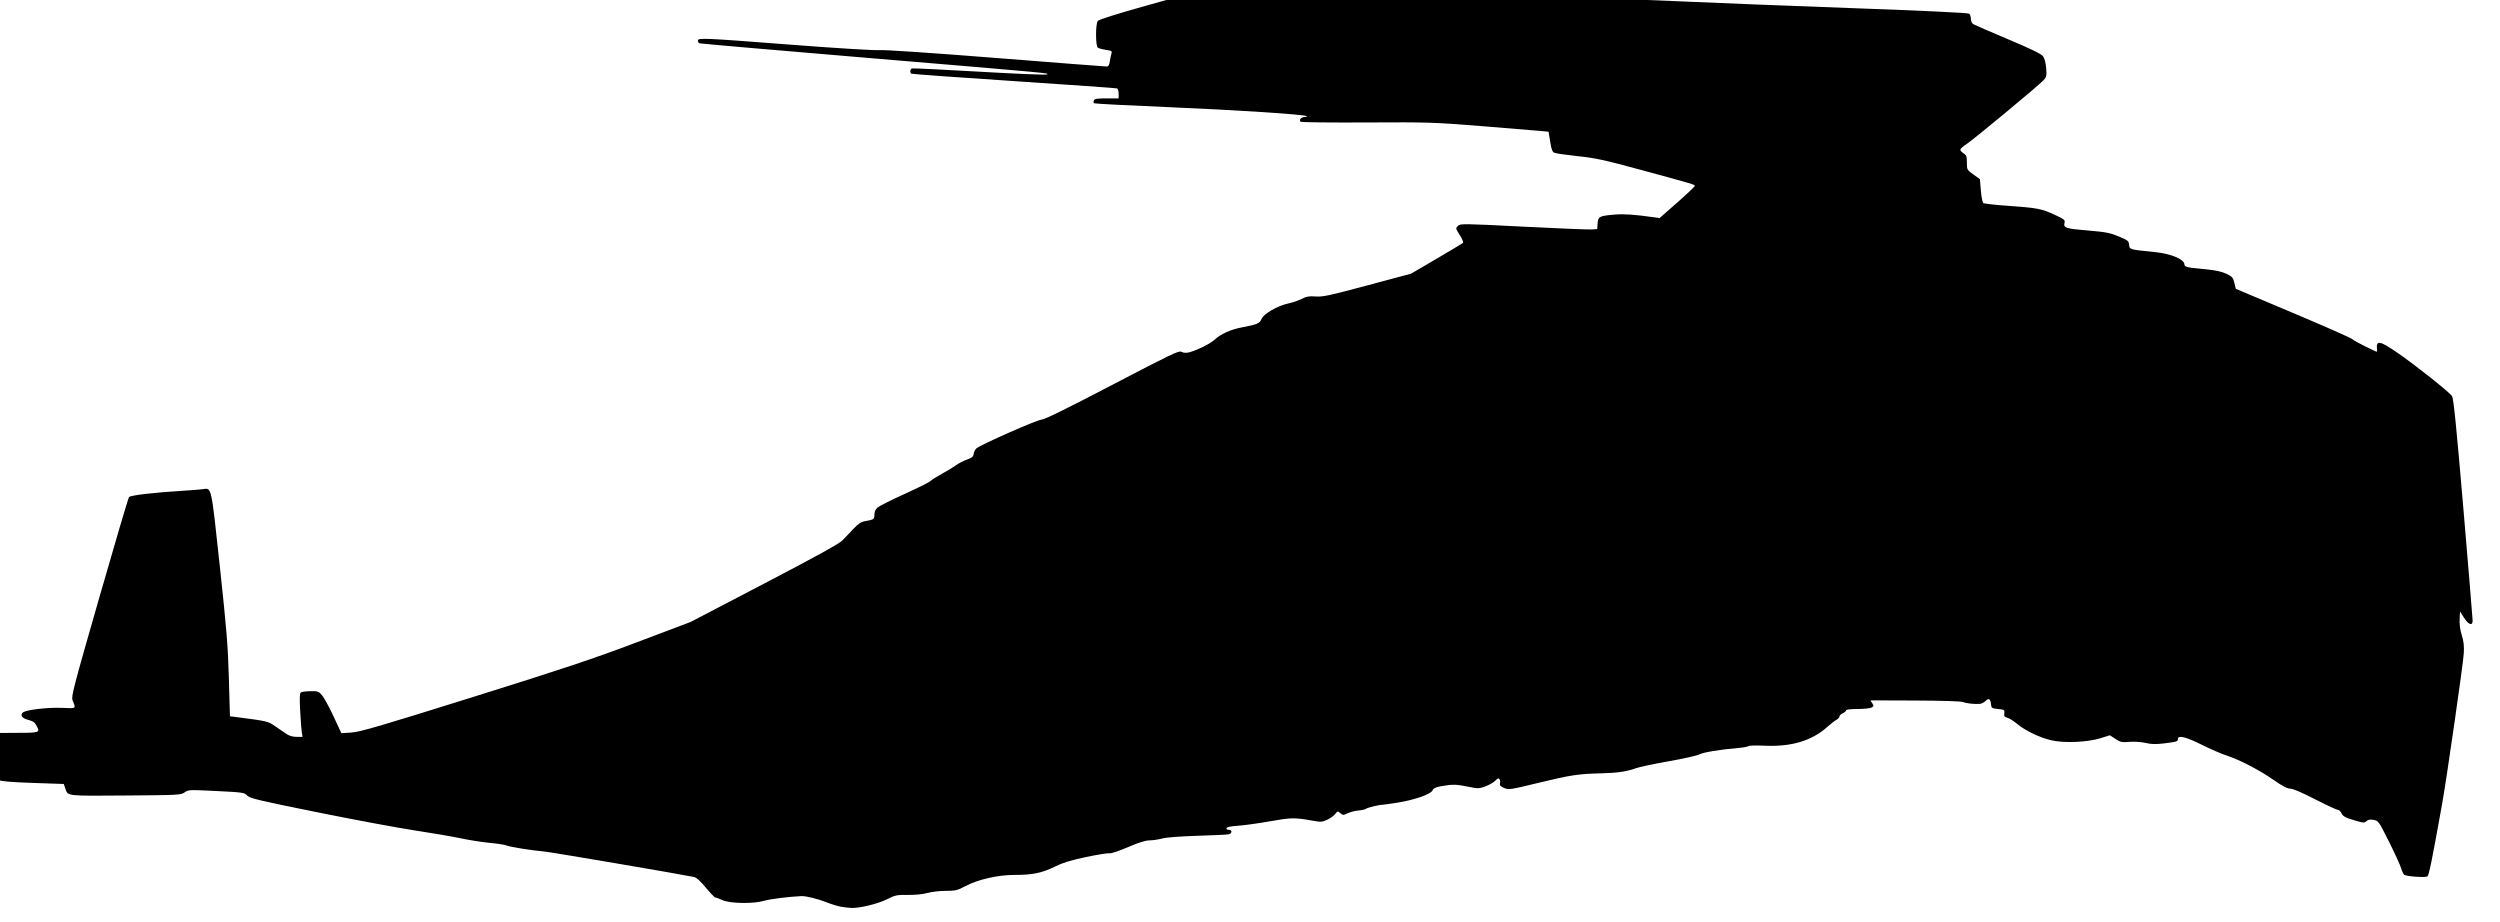 <?xml version="1.0" encoding="UTF-8" standalone="no"?>
<!-- Created with Inkscape (http://www.inkscape.org/) -->

<svg
   xmlns:dc="http://purl.org/dc/elements/1.1/"
   xmlns:cc="http://creativecommons.org/ns#"
   xmlns:rdf="http://www.w3.org/1999/02/22-rdf-syntax-ns#"
   xmlns:svg="http://www.w3.org/2000/svg"
   xmlns="http://www.w3.org/2000/svg"
   xmlns:sodipodi="http://sodipodi.sourceforge.net/DTD/sodipodi-0.dtd"
   xmlns:inkscape="http://www.inkscape.org/namespaces/inkscape"
   width="31.891mm"
   height="11.757mm"
   viewBox="0 0 113 41.658"
   id="svg2"
   version="1.1"
   inkscape:version="0.91 r13725"
   sodipodi:docname="Prowler.svg">
  <defs
     id="defs4" />
  <sodipodi:namedview
     id="base"
     pagecolor="#ffffff"
     bordercolor="#666666"
     borderopacity="1.0"
     inkscape:pageopacity="0.0"
     inkscape:pageshadow="2"
     inkscape:zoom="7.9195959"
     inkscape:cx="64.933435"
     inkscape:cy="21.019578"
     inkscape:document-units="px"
     inkscape:current-layer="layer1"
     showgrid="false"
     fit-margin-top="0"
     fit-margin-left="0"
     fit-margin-right="0"
     fit-margin-bottom="0"
     inkscape:window-width="1920"
     inkscape:window-height="1017"
     inkscape:window-x="-8"
     inkscape:window-y="-8"
     inkscape:window-maximized="1" />
  <g
     inkscape:label="Layer 1"
     inkscape:groupmode="layer"
     id="layer1"
     transform="translate(882.219,-817.358)">
    <g
       id="g4147"
       transform="matrix(0.048,0,0,0.048,-1009.35,738.856)">
      <path
         style="fill:#000000;fill-opacity:1"
         d="m 3440.65,2489.319 c -3.129,-0.53 -9.438,-2.463 -14.019,-4.296 -7.849,-3.14 -19.245,-5.936 -23.417,-5.745 -11.883,0.544 -29.513,2.758 -35,4.395 -10.099,3.014 -32.231,2.659 -39.458,-0.633 -2.973,-1.354 -5.96,-2.462 -6.637,-2.462 -0.678,0 -4.693,-4.184 -8.924,-9.299 -5.018,-6.066 -8.85,-9.537 -11.024,-9.985 -13.559,-2.792 -134.889,-23.43 -140.832,-23.956 -12.256,-1.085 -32.269,-4.287 -35.625,-5.7 -1.719,-0.724 -8.75,-1.821 -15.625,-2.438 -6.875,-0.617 -19.25,-2.55 -27.5,-4.297 -8.25,-1.746 -27.938,-5.129 -43.75,-7.517 -15.812,-2.389 -57.103,-10.079 -91.757,-17.09 -55.699,-11.269 -63.325,-13.089 -65.743,-15.698 -2.622,-2.828 -3.832,-3.006 -29.022,-4.265 -25.63,-1.281 -26.375,-1.25 -29.882,1.262 -3.471,2.487 -5.405,2.59 -55.724,2.964 -56.742,0.422 -54.16,0.734 -56.731,-6.848 l -1.359,-4.007 -29.21,-0.997 c -18.737,-0.64 -29.83,-1.512 -30.939,-2.432 -0.951,-0.789 -4.13,-6.247 -7.064,-12.128 -4.189,-8.395 -5.508,-12.619 -6.139,-19.655 -0.442,-4.929 -0.463,-9.851 -0.046,-10.938 0.655,-1.707 4.056,-1.976 24.999,-1.976 26.206,0 26.289,-0.024 22.804,-6.645 -1.813,-3.445 -3.091,-4.302 -8.747,-5.869 -5.067,-1.404 -6.815,-4.058 -4.318,-6.556 2.578,-2.578 22.877,-5.037 36.925,-4.472 13.94,0.56 13.296,1.019 10.011,-7.129 -1.403,-3.478 0.703,-11.571 25.147,-96.671 14.673,-51.082 27.266,-93.676 27.986,-94.654 1.309,-1.78 23.28,-4.335 52.558,-6.112 6.875,-0.417 14.469,-1.039 16.875,-1.381 8.5,-1.208 7.829,-4.233 16.098,72.615 6.432,59.773 7.678,75.203 8.53,105.611 l 0.998,35.611 6.25,0.81 c 29.031,3.765 29.508,3.876 36.093,8.413 3.524,2.428 8.313,5.711 10.644,7.296 2.864,1.948 6.048,2.882 9.827,2.882 l 5.59,0 -0.713,-4.062 c -0.392,-2.234 -1.092,-11.436 -1.556,-20.448 -0.659,-12.806 -0.488,-16.605 0.78,-17.389 0.893,-0.552 4.971,-1.048 9.062,-1.104 6.951,-0.094 7.667,0.171 10.906,4.052 1.907,2.284 6.75,11.211 10.762,19.837 l 7.295,15.683 9.646,-0.661 c 8.052,-0.552 26.942,-6.077 114.27,-33.419 86.647,-27.129 113.238,-36.014 154.758,-51.71 l 50.135,-18.952 69.235,-36.128 c 48.657,-25.39 70.577,-37.477 73.75,-40.668 2.483,-2.497 7.16,-7.395 10.394,-10.885 4.371,-4.718 7.096,-6.561 10.625,-7.187 8.629,-1.53 9.121,-1.865 9.121,-6.2 0,-2.636 0.992,-4.97 2.812,-6.617 1.547,-1.399 13.065,-7.19 25.596,-12.867 12.531,-5.678 23.426,-11.097 24.211,-12.043 0.785,-0.946 5.72,-4.072 10.967,-6.947 5.247,-2.875 11.339,-6.579 13.538,-8.23 2.199,-1.652 6.699,-3.966 10,-5.143 4.854,-1.731 6.074,-2.762 6.384,-5.395 0.211,-1.791 1.336,-4.096 2.5,-5.122 3.962,-3.493 57.537,-27.143 61.488,-27.143 2.634,0 23.872,-10.448 66.472,-32.701 54.879,-28.667 62.903,-32.513 65.047,-31.174 1.422,0.888 4.102,1.204 6.403,0.755 6.319,-1.233 20.401,-7.974 24.336,-11.65 6.196,-5.788 15.758,-10.145 26.663,-12.15 13.762,-2.531 16.565,-3.746 18.116,-7.853 1.756,-4.653 15.006,-12.402 24.719,-14.457 4.194,-0.887 10.112,-2.89 13.151,-4.451 4.501,-2.311 6.937,-2.732 13.125,-2.267 6.639,0.499 12.793,-0.822 48.745,-10.465 l 41.147,-11.036 23.853,-13.98 c 13.119,-7.689 24.355,-14.418 24.968,-14.952 0.621,-0.542 -0.708,-3.813 -3.001,-7.385 -4.031,-6.282 -4.067,-6.459 -1.74,-8.673 2.292,-2.18 4.443,-2.155 61.126,0.728 32.312,1.643 61.281,2.841 64.375,2.662 l 5.625,-0.326 0.387,-5.372 c 0.466,-6.467 1.647,-7.085 15.863,-8.3 8.878,-0.759 18.212,-0.134 36.875,2.471 l 5.625,0.785 16.562,-14.553 c 9.109,-8.004 16.562,-15.066 16.562,-15.695 0,-1.314 -0.26,-1.391 -51.875,-15.423 -33.3,-9.053 -41.475,-10.824 -58.125,-12.593 -10.656,-1.132 -20.555,-2.545 -21.998,-3.139 -2.108,-0.869 -2.92,-2.922 -4.139,-10.477 l -1.516,-9.397 -7.736,-0.753 c -4.255,-0.414 -29.111,-2.456 -55.236,-4.537 -45.352,-3.613 -50.241,-3.768 -108.125,-3.442 -33.344,0.188 -61.355,-0.112 -62.248,-0.666 -2.243,-1.391 0.432,-4.534 3.86,-4.534 1.405,0 2.239,-0.316 1.852,-0.703 -1.615,-1.615 -66.229,-5.839 -130.68,-8.541 -38.001,-1.594 -69.429,-3.235 -69.842,-3.647 -0.412,-0.413 -0.417,-1.618 -0.01,-2.679 0.592,-1.542 3.007,-1.929 12.03,-1.929 l 11.289,0 0,-4.414 c 0,-2.428 -0.703,-4.665 -1.562,-4.97 -0.859,-0.306 -44.532,-3.397 -97.049,-6.87 -52.518,-3.473 -95.971,-6.613 -96.562,-6.978 -1.616,-0.999 -1.293,-4.264 0.487,-4.93 0.859,-0.322 29.406,1.045 63.438,3.036 34.031,1.991 62.671,3.182 63.645,2.646 2.412,-1.329 7.439,-0.864 -169.27,-15.674 -85.938,-7.203 -156.953,-13.359 -157.812,-13.681 -0.859,-0.322 -1.562,-1.446 -1.562,-2.499 0,-2.81 4.557,-2.613 87.75,3.798 42.271,3.258 77.885,5.446 82.875,5.091 5.233,-0.372 49.574,2.607 110.325,7.412 55.866,4.419 102.62,8.034 103.898,8.034 1.723,0 2.511,-1.212 3.048,-4.688 0.399,-2.578 1.089,-5.91 1.536,-7.405 0.734,-2.458 0.232,-2.802 -5.247,-3.595 -3.332,-0.483 -6.762,-1.438 -7.621,-2.123 -2.128,-1.696 -2.128,-22.205 0,-25.054 1.012,-1.355 17.428,-6.541 46.562,-14.709 l 45,-12.616 32.5,-0.694 c 24.684,-0.527 58.4,0.296 140.199,3.422 100.397,3.837 107.84,3.976 109.777,2.039 1.143,-1.143 2.459,-2.076 2.926,-2.075 11.882,0.039 133.997,4.416 173.348,6.213 29.562,1.35 102.125,4.209 161.25,6.353 66.413,2.408 108.097,4.393 109.062,5.193 0.859,0.712 1.562,2.908 1.562,4.881 0,2.072 0.923,4.152 2.188,4.925 1.203,0.736 15.969,7.151 32.812,14.254 21.657,9.133 31.304,13.825 32.944,16.022 1.453,1.946 2.56,6.105 2.964,11.136 0.578,7.194 0.336,8.367 -2.319,11.269 -4.532,4.955 -65.811,55.805 -72.58,60.229 -3.28,2.144 -5.974,4.536 -5.986,5.316 -0.013,0.78 1.384,2.34 3.103,3.466 2.693,1.764 3.125,2.978 3.125,8.777 0,6.625 0.095,6.797 6.13,11.133 l 6.13,4.404 0.89,10.68 c 0.489,5.874 1.528,11.184 2.307,11.8 0.779,0.616 11.261,1.804 23.292,2.64 27.427,1.906 31.317,2.648 43.794,8.352 8.712,3.982 10.029,4.989 9.465,7.237 -1.304,5.196 0.546,5.853 21.431,7.602 17.403,1.458 21.281,2.196 29.477,5.607 8.711,3.627 9.467,4.234 9.822,7.905 0.434,4.476 0.298,4.439 24.785,6.907 14.206,1.432 26.588,6.472 27.245,11.091 0.44,3.093 0.679,3.152 20.856,5.108 8.575,0.831 14.445,2.139 18.694,4.167 5.551,2.648 6.335,3.538 7.557,8.568 l 1.363,5.613 53.693,22.639 c 29.531,12.451 54.646,23.534 55.81,24.629 1.165,1.095 6.508,4.102 11.875,6.683 5.367,2.581 10.226,4.925 10.797,5.208 0.572,0.284 0.929,-0.531 0.793,-1.81 -0.978,-9.244 2.069,-8.852 18.573,2.389 16.608,11.312 49.52,37.431 52.069,41.322 1.448,2.21 3.978,27.29 10.65,105.568 4.813,56.468 8.75,104.098 8.75,105.845 0,5.205 -3.936,3.867 -8.125,-2.764 l -3.75,-5.935 -0.38,7.345 c -0.245,4.735 0.479,10.079 2.036,15.041 1.788,5.695 2.279,10.114 1.889,16.998 -0.551,9.72 -16.137,118.024 -20.416,141.867 -9.896,55.136 -12.372,67.274 -13.926,68.271 -1.997,1.281 -19.825,0.017 -21.813,-1.547 -0.748,-0.588 -2.075,-3.455 -2.948,-6.371 -0.874,-2.916 -5.996,-14.104 -11.383,-24.863 -9.555,-19.081 -9.908,-19.583 -14.365,-20.419 -3.327,-0.624 -5.156,-0.326 -6.726,1.095 -1.952,1.766 -2.803,1.768 -8.937,0.018 -10.935,-3.12 -13.251,-4.304 -14.716,-7.519 -0.762,-1.672 -2.265,-3.041 -3.341,-3.041 -1.076,0 -10.73,-4.5 -21.453,-10 -12.038,-6.174 -20.985,-10 -23.384,-10 -2.753,0 -7.349,-2.401 -15.761,-8.234 -13.767,-9.546 -31.87,-18.936 -44.375,-23.017 -4.812,-1.571 -15.351,-6.151 -23.418,-10.177 -14.707,-7.341 -22.207,-9.167 -22.207,-5.408 0,2.439 -0.995,2.758 -13.22,4.239 -7.634,0.925 -11.841,0.817 -17.252,-0.441 -4.173,-0.97 -10.514,-1.394 -15.21,-1.017 -7.269,0.584 -8.559,0.312 -13.243,-2.788 l -5.189,-3.434 -8.88,2.787 c -12.233,3.839 -34.308,4.763 -46.345,1.941 -10.964,-2.57 -24.526,-9.097 -32.182,-15.487 -3.244,-2.707 -7.359,-5.289 -9.146,-5.737 -2.647,-0.664 -3.175,-1.444 -2.853,-4.208 0.376,-3.223 0.082,-3.424 -5.854,-4.018 -5.854,-0.585 -6.276,-0.862 -6.659,-4.375 -0.58,-5.323 -2.069,-6.273 -5.091,-3.25 -1.444,1.444 -3.891,2.704 -5.438,2.8 -5.432,0.338 -12.761,-0.455 -15.896,-1.72 -1.908,-0.77 -19.86,-1.338 -45.179,-1.431 l -42.013,-0.154 1.786,2.725 c 1.609,2.455 1.537,2.858 -0.717,4.065 -1.377,0.737 -7.321,1.339 -13.21,1.339 -6.455,0 -10.707,0.507 -10.707,1.277 0,0.702 -1.406,1.917 -3.125,2.701 -1.719,0.783 -3.125,2.158 -3.125,3.054 0,0.897 -1.266,2.299 -2.812,3.116 -1.547,0.817 -5.565,3.948 -8.928,6.958 -14.211,12.714 -33.566,18.554 -57.921,17.477 -8.408,-0.372 -15.567,-0.224 -15.909,0.329 -0.342,0.553 -4.713,1.358 -9.713,1.788 -17.373,1.495 -32.863,4.061 -36.635,6.067 -2.086,1.11 -15.143,4.03 -29.015,6.49 -13.872,2.46 -27.634,5.371 -30.582,6.471 -8.391,3.129 -17.958,4.543 -32.86,4.857 -21.121,0.445 -29.031,1.644 -59.044,8.949 -26.732,6.506 -27.967,6.692 -32.334,4.868 -3.453,-1.443 -4.392,-2.463 -3.922,-4.261 0.34,-1.3 0.162,-3.103 -0.396,-4.005 -0.78,-1.263 -1.726,-0.929 -4.102,1.447 -1.698,1.698 -5.927,4.109 -9.397,5.357 -5.926,2.131 -6.89,2.149 -15.878,0.29 -11.292,-2.335 -14.671,-2.423 -24.876,-0.646 -5.936,1.034 -7.923,1.946 -8.852,4.062 -1.581,3.6 -16.828,8.95 -32.88,11.536 -6.638,1.069 -12.912,1.953 -13.943,1.964 -3.483,0.037 -14.364,2.673 -15.836,3.836 -0.803,0.635 -4.002,1.362 -7.108,1.615 -3.106,0.253 -7.669,1.419 -10.139,2.591 -4.256,2.02 -4.62,2.015 -6.942,-0.087 -2.362,-2.137 -2.54,-2.106 -4.872,0.859 -1.331,1.693 -4.758,4.132 -7.615,5.42 -4.735,2.135 -5.987,2.199 -14.153,0.724 -16.313,-2.948 -19.759,-2.891 -39.584,0.654 -10.656,1.906 -24.112,3.78 -29.901,4.166 -6.78,0.452 -10.71,1.257 -11.042,2.264 -0.302,0.915 0.564,1.562 2.089,1.562 3.517,0 3.344,3.549 -0.208,4.285 -1.547,0.321 -14.764,0.944 -29.37,1.386 -16.226,0.49 -29.113,1.483 -33.125,2.551 -3.612,0.962 -9.003,1.755 -11.979,1.763 -3.712,0.01 -10.094,2.024 -20.314,6.41 -8.322,3.572 -15.966,6.117 -17.313,5.765 -1.326,-0.347 -11.158,1.21 -21.849,3.46 -14.696,3.093 -21.959,5.327 -29.775,9.159 -12.209,5.985 -20.693,7.72 -37.755,7.722 -15.728,0 -34.46,4.279 -46.337,10.58 -7.561,4.011 -9.27,4.42 -18.537,4.433 -5.615,0.01 -13.302,0.898 -17.084,1.977 -4.202,1.199 -11.334,1.917 -18.342,1.847 -10.679,-0.107 -12.054,0.179 -20,4.166 -8.46,4.245 -25.539,8.391 -33.358,8.098 -2.158,-0.081 -6.484,-0.581 -9.613,-1.111 z"
         id="path4159"
         inkscape:connector-curvature="0" />
    </g>
  </g>
</svg>
